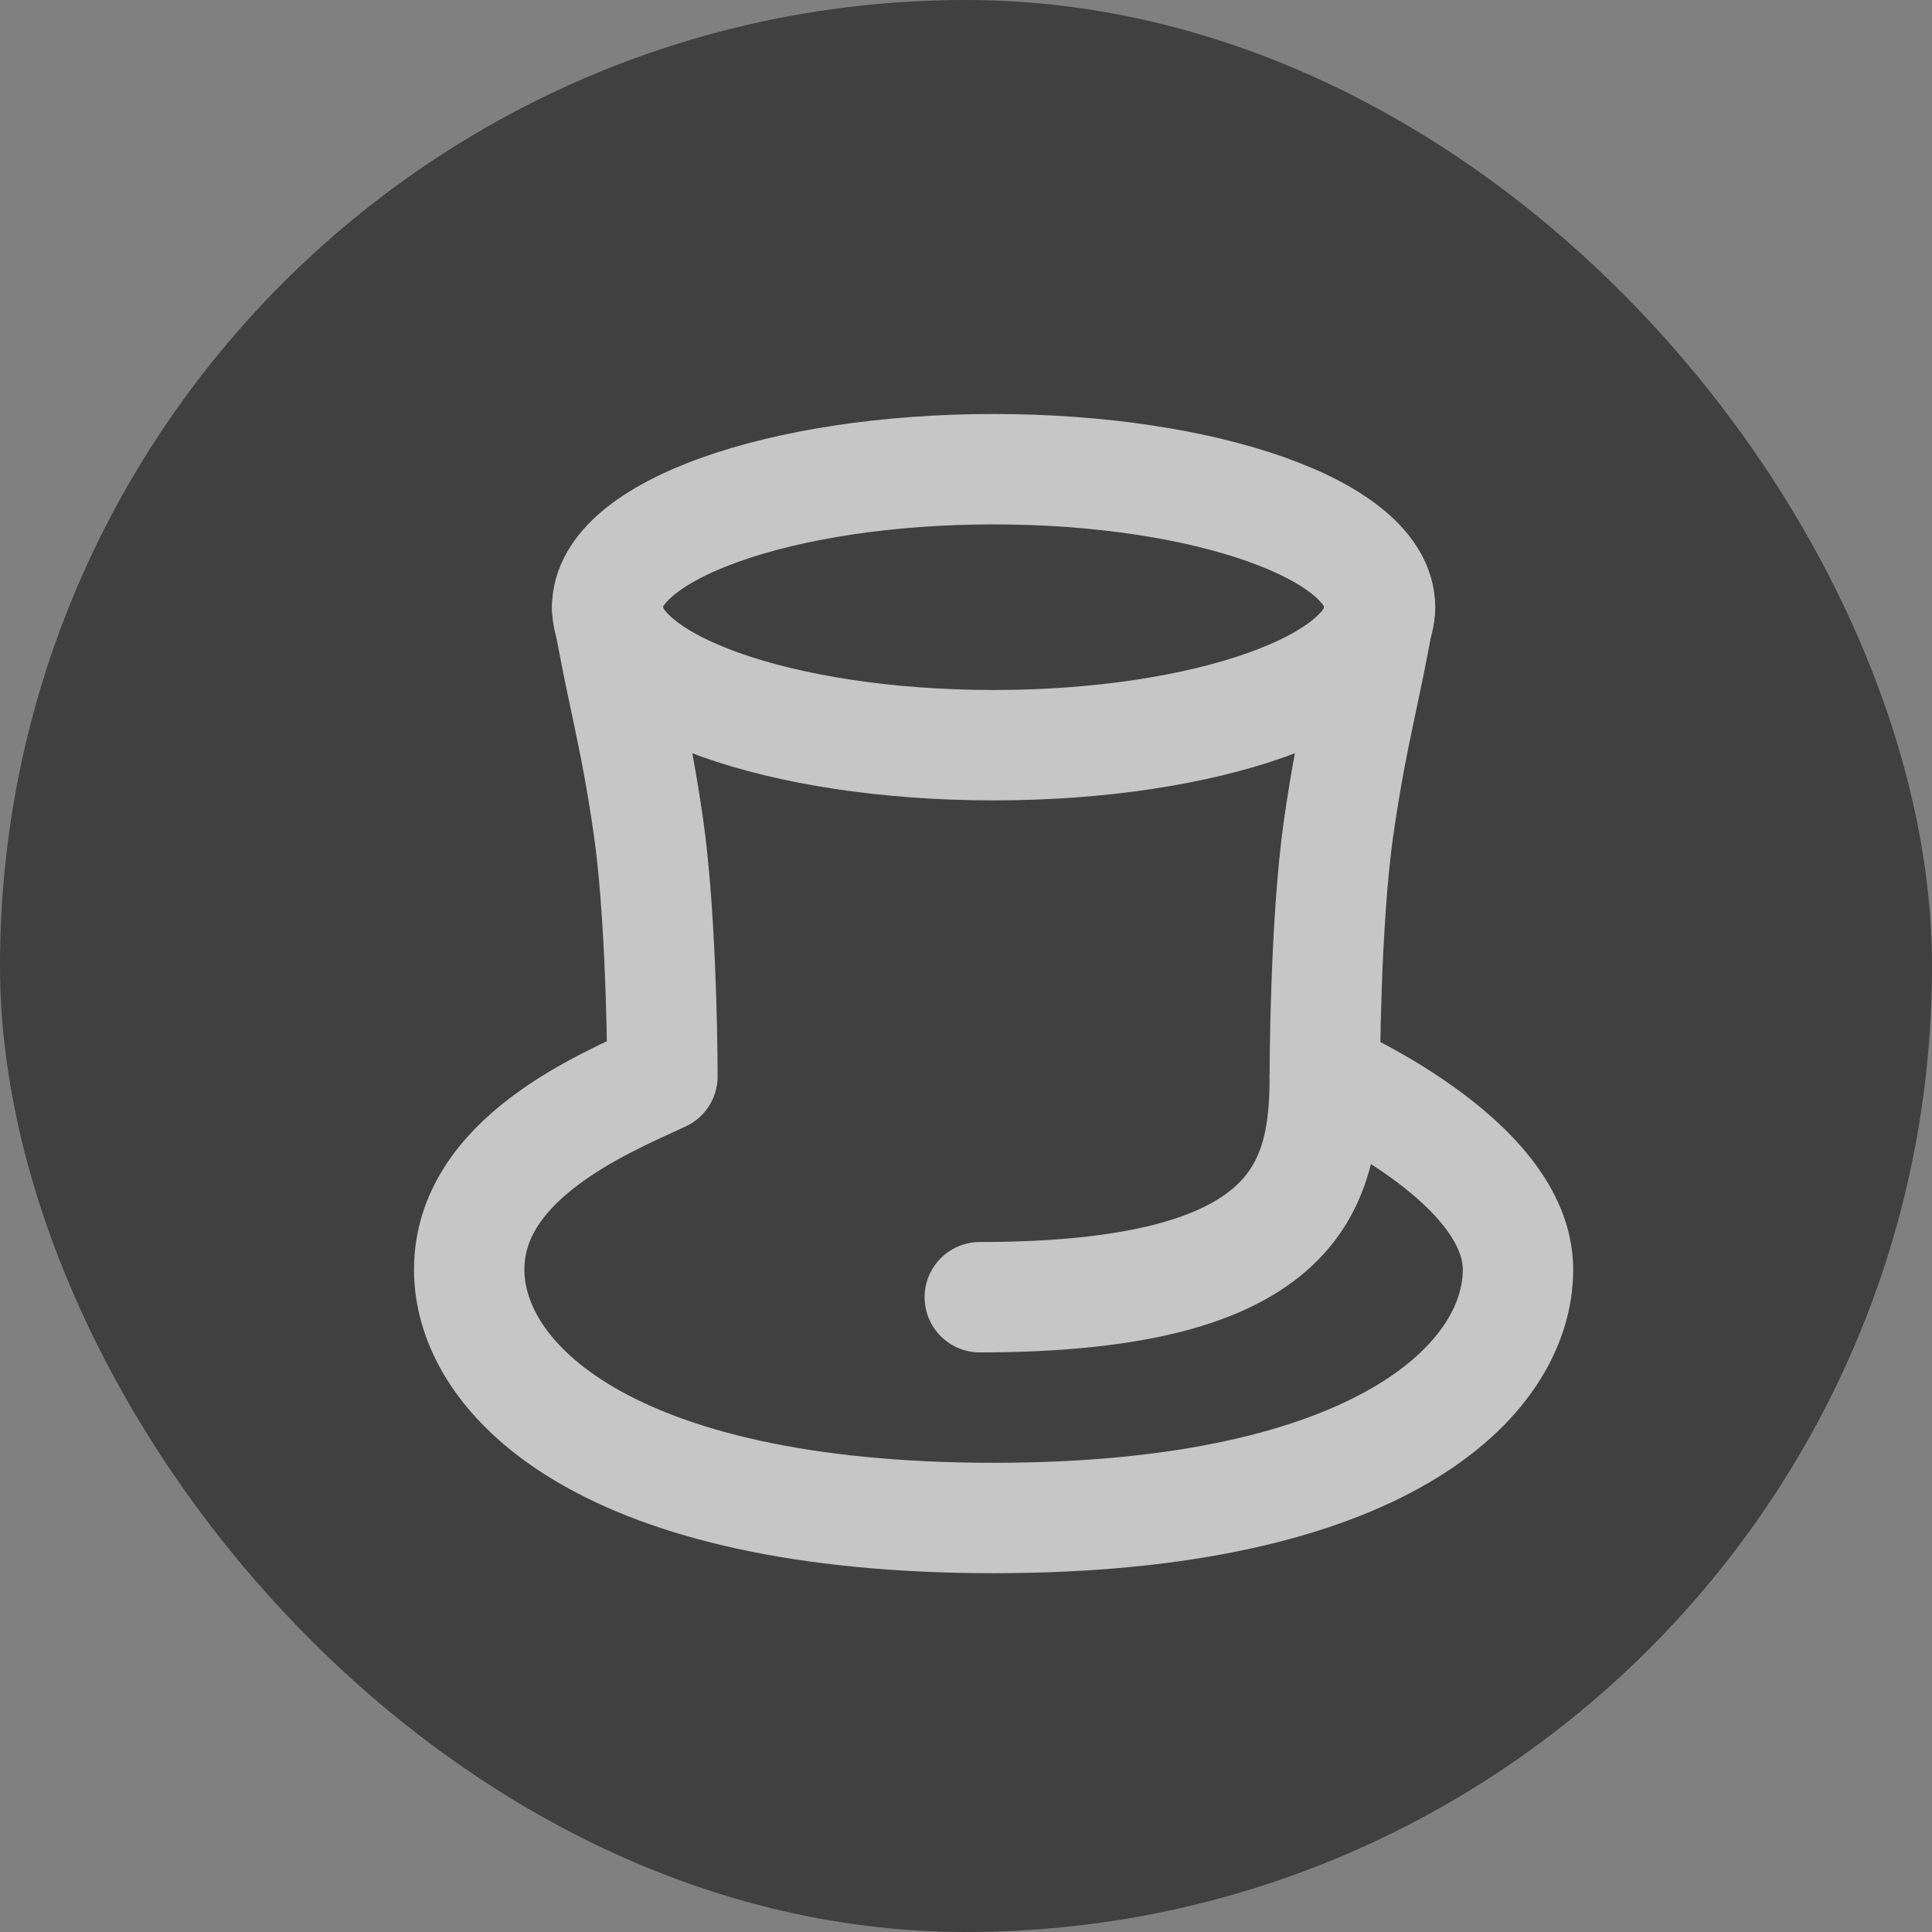<svg width="35" height="35" viewBox="0 0 35 35" fill="none" xmlns="http://www.w3.org/2000/svg">
<rect x="0" y="0" width="35" height="35" fill="#808080" stroke="none"/>
<rect width="35" height="35" rx="17.5" fill="black" fill-opacity="0.5"/>
<g clip-path="url(#clip0_1392_2087)">
<g opacity="0.7">
<path d="M11 11C11.25 12.5 11.5 13.25 11.75 15C11.95 16.4 12 18.584 12 19.5C10.916 20 8.5 21 8.5 23C8.5 25 11 27.5 18 27.5C25 27.5 27.5 25 27.5 23C27.5 21 24 19.5 24 19.5C24 19.5 24 16.75 24.25 15C24.5 13.25 24.75 12.5 25 11" stroke="white" stroke-width="2" stroke-linecap="round" stroke-linejoin="round"/>
<path d="M24 19.5C24 21.5 23.5 23.5 17.75 23.5" stroke="white" stroke-width="2" stroke-linecap="round" stroke-linejoin="round"/>
<path d="M18 13.5C21.866 13.5 25 12.381 25 11C25 9.619 21.866 8.5 18 8.5C14.134 8.5 11 9.619 11 11C11 12.381 14.134 13.5 18 13.5Z" stroke="white" stroke-width="2"/>
</g>
</g>
<defs>
<clipPath id="clip0_1392_2087">
<rect width="24" height="24" fill="white" transform="translate(6 6)"/>
</clipPath>
</defs>
</svg>
